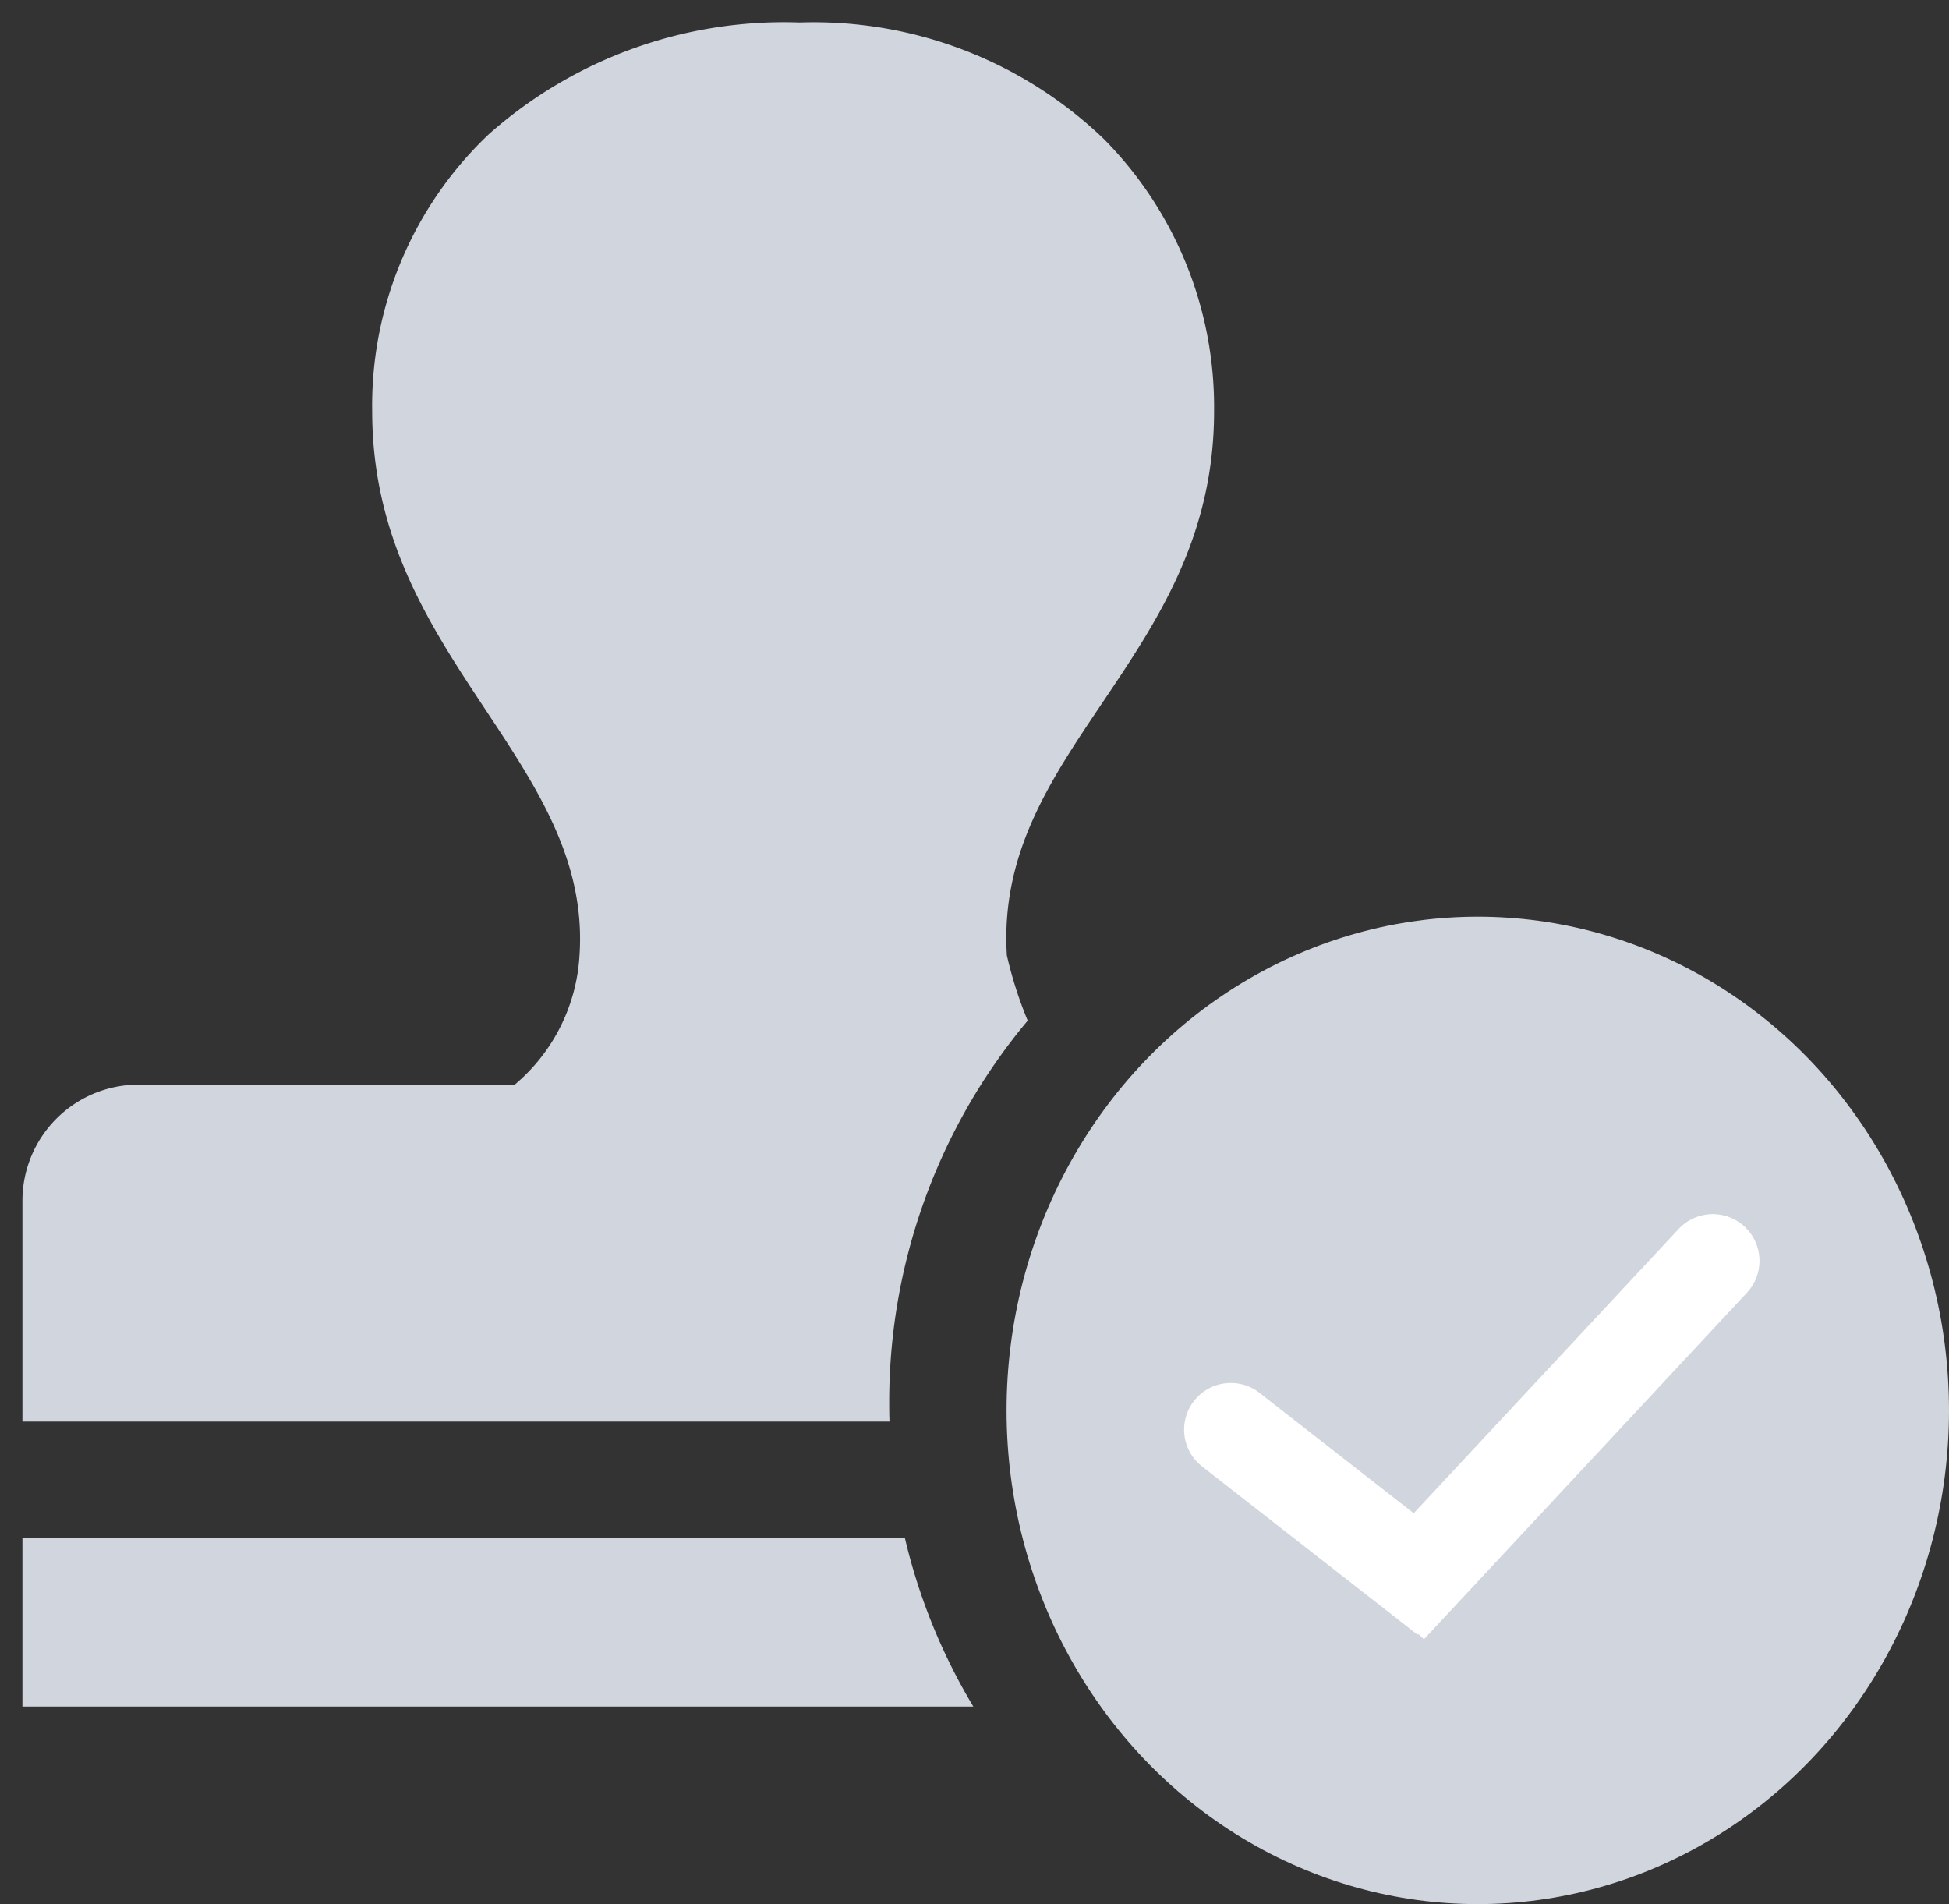 <svg xmlns="http://www.w3.org/2000/svg" width="43.429" height="42.424" viewBox="0 0 43.429 42.424">
  <rect x="0" y="0" width="43.429" height="42.424" fill="#333333" stroke="none"/>
  <defs>
    <style>
      .cls-1, .cls-2 {
        fill: #d1d5de;
      }

      .cls-1 {
        stroke: rgba(0,0,0,0);
        stroke-miterlimit: 10;
      }

      .cls-3 {
        fill: #fff;
      }
    </style>
  </defs>
  <g id="组_3154" data-name="组 3154" transform="translate(-872.572 -581.576)">
    <g id="组_8" data-name="组 8" transform="translate(873.072 582.076)">
      <path id="减去_1" data-name="减去 1" class="cls-1" d="M21.189,37.523H0V33.77H19.664a13.131,13.131,0,0,0,1.524,3.752Zm-1.868-6.35H0V26.266a2.587,2.587,0,0,1,2.6-2.6h8.37a4.07,4.07,0,0,0,1.443-2.886c.139-2.089-.937-3.716-2.076-5.439C9.085,13.452,7.793,11.5,7.793,8.659a8.327,8.327,0,0,1,2.6-6.169A9.909,9.909,0,0,1,17.318,0,9.335,9.335,0,0,1,24.1,2.6a8.49,8.49,0,0,1,2.453,6.061c0,2.8-1.266,4.678-2.491,6.5-1.166,1.731-2.268,3.366-2.126,5.627A9.065,9.065,0,0,0,22.4,22.24a13.234,13.234,0,0,0-3.086,8.491c0,.146,0,.294.007.441Z" transform="translate(0 0)"/>
      <ellipse id="椭圆_2" data-name="椭圆 2" class="cls-2" cx="10.5" cy="11" rx="10.5" ry="11" transform="translate(21.929 19.924)"/>
    </g>
    <g id="组_10" data-name="组 10" transform="matrix(0.985, -0.174, 0.174, 0.985, 897.978, 610.442)">
      <path id="矩形_5" data-name="矩形 5" class="cls-3" d="M1.04,0h0A1.04,1.04,0,0,1,2.08,1.04V7.131a0,0,0,0,1,0,0H0a0,0,0,0,1,0,0V1.04A1.04,1.04,0,0,1,1.04,0Z" transform="translate(0 3.215) rotate(-42)"/>
      <path id="矩形_6" data-name="矩形 6" class="cls-3" d="M1.04,0h0A1.04,1.04,0,0,1,2.08,1.04V11.588a0,0,0,0,1,0,0H0a0,0,0,0,1,0,0V1.04A1.04,1.04,0,0,1,1.04,0Z" transform="matrix(0.602, 0.799, -0.799, 0.602, 12.901, 0)"/>
    </g>
  </g>
</svg>
